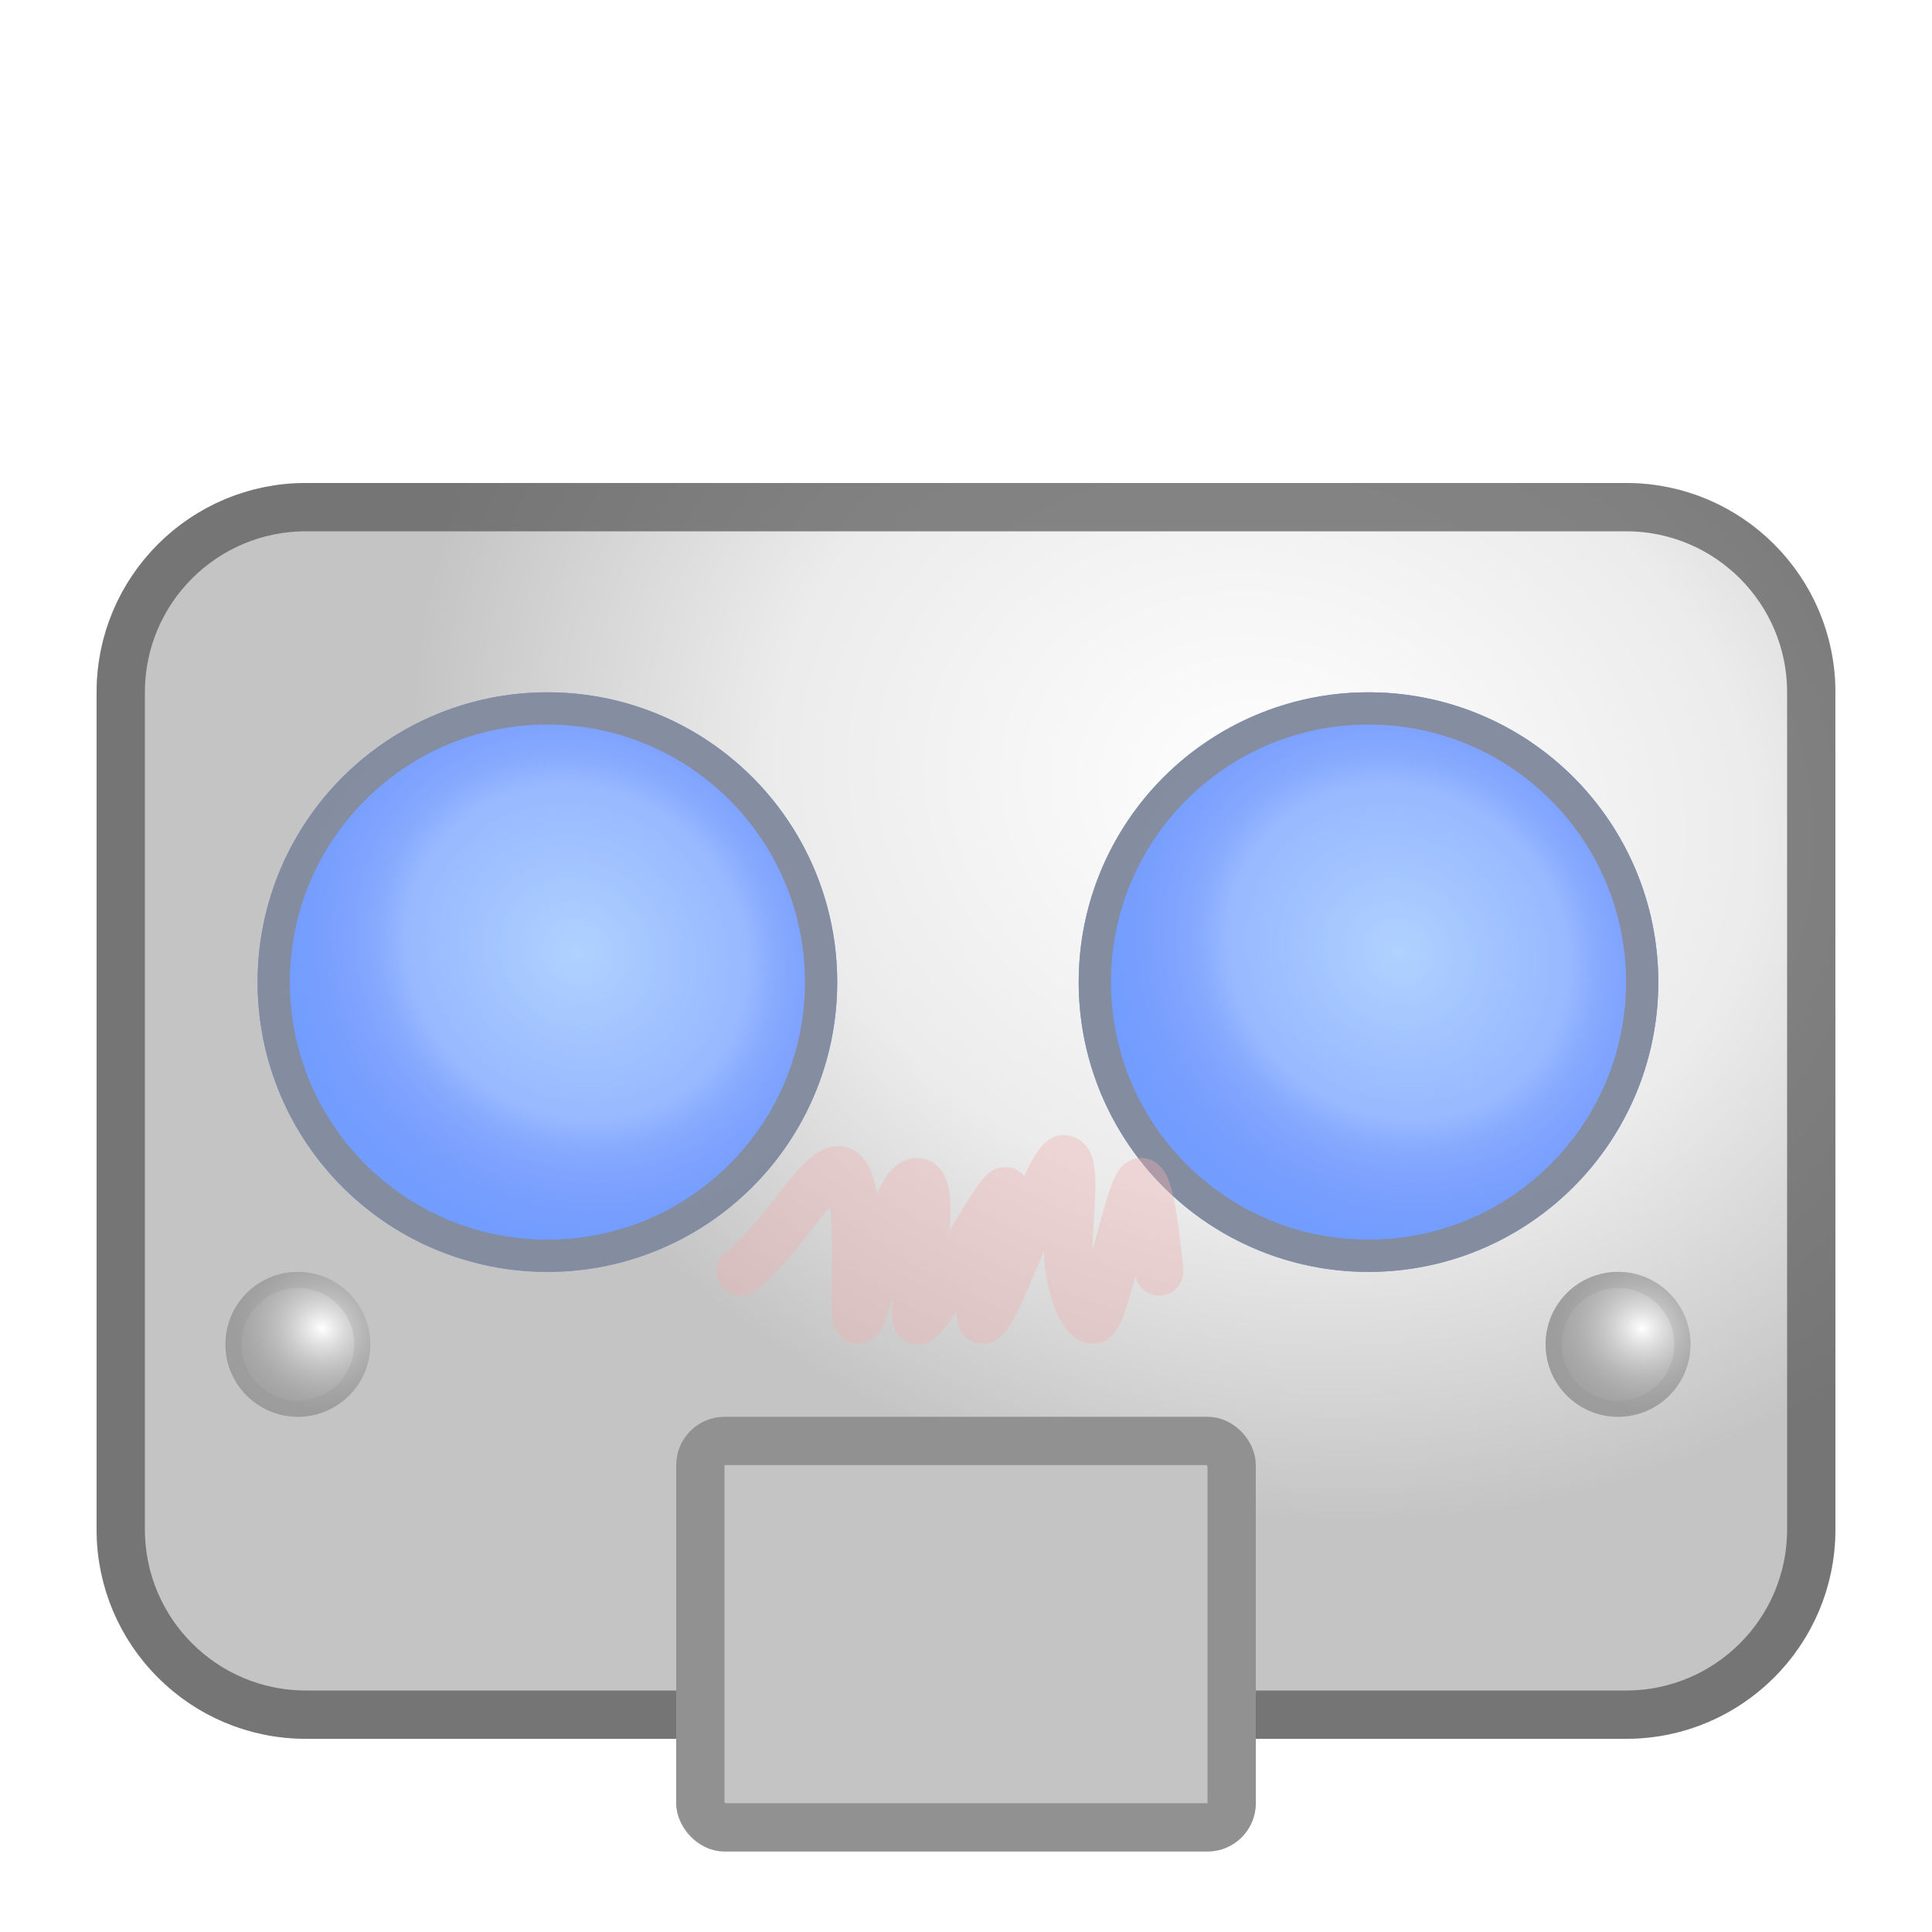 <svg width="120" height="120" viewBox="0 0 120 120" fill="none" xmlns="http://www.w3.org/2000/svg">
<path d="M6 43C6 35.82 11.82 30 19 30H101C108.18 30 114 35.82 114 43V95C114 102.18 108.18 108 101 108H19C11.82 108 6 102.18 6 95V43Z" fill="#C4C4C4"/>
<path d="M25.025 30H101C108.18 30 114 35.82 114 43V90.286C102.155 98.709 83.827 102 65.918 102C35.964 102 18 79.392 18 52.363C18 44.073 20.581 36.507 25.025 30Z" fill="url(#paint0_radial_101_74)"/>
<path d="M19 31.5H101C107.351 31.5 112.5 36.649 112.5 43V95C112.5 101.351 107.351 106.5 101 106.5H19C12.649 106.5 7.5 101.351 7.5 95V43C7.5 36.649 12.649 31.5 19 31.5Z" stroke="#555555" stroke-opacity="0.7" stroke-width="3"/>
<g filter="url(#filter0_d_101_74)">
<rect x="42" y="84" width="36" height="27" rx="3" fill="#C4C4C4"/>
<rect x="43.5" y="85.5" width="33" height="24" rx="1.5" stroke="#767676" stroke-opacity="0.66" stroke-width="3"/>
</g>
<circle cx="85" cy="61" r="18" fill="#72B6FD"/>
<circle cx="85" cy="61" r="18" fill="url(#paint1_radial_101_74)"/>
<circle cx="85" cy="61" r="17" stroke="#606060" stroke-opacity="0.75" stroke-width="2"/>
<circle cx="85" cy="61" r="17" stroke="url(#paint2_radial_101_74)" stroke-opacity="0.2" stroke-width="2"/>
<circle cx="34" cy="61" r="18" fill="#72B6FD"/>
<circle cx="34" cy="61" r="18" fill="url(#paint3_radial_101_74)"/>
<circle cx="34" cy="61" r="17" stroke="#606060" stroke-opacity="0.75" stroke-width="2"/>
<circle cx="34" cy="61" r="17" stroke="url(#paint4_radial_101_74)" stroke-opacity="0.2" stroke-width="2"/>
<g filter="url(#filter1_f_101_74)">
<path d="M46 78.971C48.528 77.031 51.095 72.249 52.217 72.711C53.846 73.383 52.783 81.958 53.298 81.958C53.814 81.958 55.46 73.423 56.947 73.423C58.435 73.423 56.59 81.247 56.947 81.958C57.304 82.669 61.826 74.134 62.421 73.992C63.016 73.849 60.279 81.958 61.053 81.958C61.826 81.958 65.217 72 66.07 72C66.923 72 66.348 75.792 66.348 77.69C66.348 79.588 67.181 81.958 67.895 81.958C68.609 81.958 70.215 73.423 70.87 73.423C71.524 73.423 72 78.971 72 78.971" stroke="#EEB3B3" stroke-opacity="0.4" stroke-width="3" stroke-linecap="round"/>
</g>
<circle cx="18.5" cy="83.5" r="4.5" fill="#C0C0C0"/>
<circle cx="18.5" cy="83.5" r="4.5" fill="url(#paint5_radial_101_74)"/>
<circle cx="18.5" cy="83.5" r="4" stroke="#888888" stroke-opacity="0.2"/>
<circle cx="100.5" cy="83.5" r="4.5" fill="#C0C0C0"/>
<circle cx="100.5" cy="83.5" r="4.5" fill="url(#paint6_radial_101_74)"/>
<circle cx="100.5" cy="83.5" r="4" stroke="#888888" stroke-opacity="0.2"/>
<defs>
<filter id="filter0_d_101_74" x="38" y="84" width="44" height="35" filterUnits="userSpaceOnUse" color-interpolation-filters="sRGB">
<feFlood flood-opacity="0" result="BackgroundImageFix"/>
<feColorMatrix in="SourceAlpha" type="matrix" values="0 0 0 0 0 0 0 0 0 0 0 0 0 0 0 0 0 0 127 0" result="hardAlpha"/>
<feOffset dy="4"/>
<feGaussianBlur stdDeviation="2"/>
<feComposite in2="hardAlpha" operator="out"/>
<feColorMatrix type="matrix" values="0 0 0 0 0 0 0 0 0 0 0 0 0 0 0 0 0 0 0.25 0"/>
<feBlend mode="normal" in2="BackgroundImageFix" result="effect1_dropShadow_101_74"/>
<feBlend mode="normal" in="SourceGraphic" in2="effect1_dropShadow_101_74" result="shape"/>
</filter>
<filter id="filter1_f_101_74" x="42.5" y="68.5" width="33" height="17" filterUnits="userSpaceOnUse" color-interpolation-filters="sRGB">
<feFlood flood-opacity="0" result="BackgroundImageFix"/>
<feBlend mode="normal" in="SourceGraphic" in2="BackgroundImageFix" result="shape"/>
<feGaussianBlur stdDeviation="1" result="effect1_foregroundBlur_101_74"/>
</filter>
<radialGradient id="paint0_radial_101_74" cx="0" cy="0" r="1" gradientUnits="userSpaceOnUse" gradientTransform="translate(78.5 49.5) rotate(106.39) scale(44.3 53.756)">
<stop stop-color="white"/>
<stop offset="0.573" stop-color="white" stop-opacity="0.672"/>
<stop offset="1" stop-color="white" stop-opacity="0"/>
</radialGradient>
<radialGradient id="paint1_radial_101_74" cx="0" cy="0" r="1" gradientUnits="userSpaceOnUse" gradientTransform="translate(86.846 59.154) rotate(130.764) scale(17.672 19.19)">
<stop stop-color="#B0D2FF"/>
<stop offset="0.573" stop-color="#9FB9FF" stop-opacity="0.838"/>
<stop offset="0.677" stop-color="#90A4FF" stop-opacity="0.694"/>
<stop offset="1" stop-color="#7176FF" stop-opacity="0.39"/>
</radialGradient>
<radialGradient id="paint2_radial_101_74" cx="0" cy="0" r="1" gradientUnits="userSpaceOnUse" gradientTransform="translate(85 61) rotate(90) scale(12.461 14.28)">
<stop stop-color="white"/>
<stop offset="1" stop-color="white"/>
</radialGradient>
<radialGradient id="paint3_radial_101_74" cx="0" cy="0" r="1" gradientUnits="userSpaceOnUse" gradientTransform="translate(35.846 59.154) rotate(130.764) scale(17.672 19.19)">
<stop stop-color="#B0D2FF"/>
<stop offset="0.573" stop-color="#9FB9FF" stop-opacity="0.838"/>
<stop offset="0.677" stop-color="#90A4FF" stop-opacity="0.694"/>
<stop offset="1" stop-color="#7176FF" stop-opacity="0.39"/>
</radialGradient>
<radialGradient id="paint4_radial_101_74" cx="0" cy="0" r="1" gradientUnits="userSpaceOnUse" gradientTransform="translate(34 61) rotate(90) scale(12.461 14.28)">
<stop stop-color="white"/>
<stop offset="1" stop-color="white"/>
</radialGradient>
<radialGradient id="paint5_radial_101_74" cx="0" cy="0" r="1" gradientUnits="userSpaceOnUse" gradientTransform="translate(20 82.5) rotate(105.255) scale(5.701 6.191)">
<stop stop-color="white"/>
<stop offset="1" stop-color="#717171" stop-opacity="0.39"/>
</radialGradient>
<radialGradient id="paint6_radial_101_74" cx="0" cy="0" r="1" gradientUnits="userSpaceOnUse" gradientTransform="translate(102 82.5) rotate(105.255) scale(5.701 6.191)">
<stop stop-color="white"/>
<stop offset="1" stop-color="#717171" stop-opacity="0.39"/>
</radialGradient>
</defs>
</svg>
